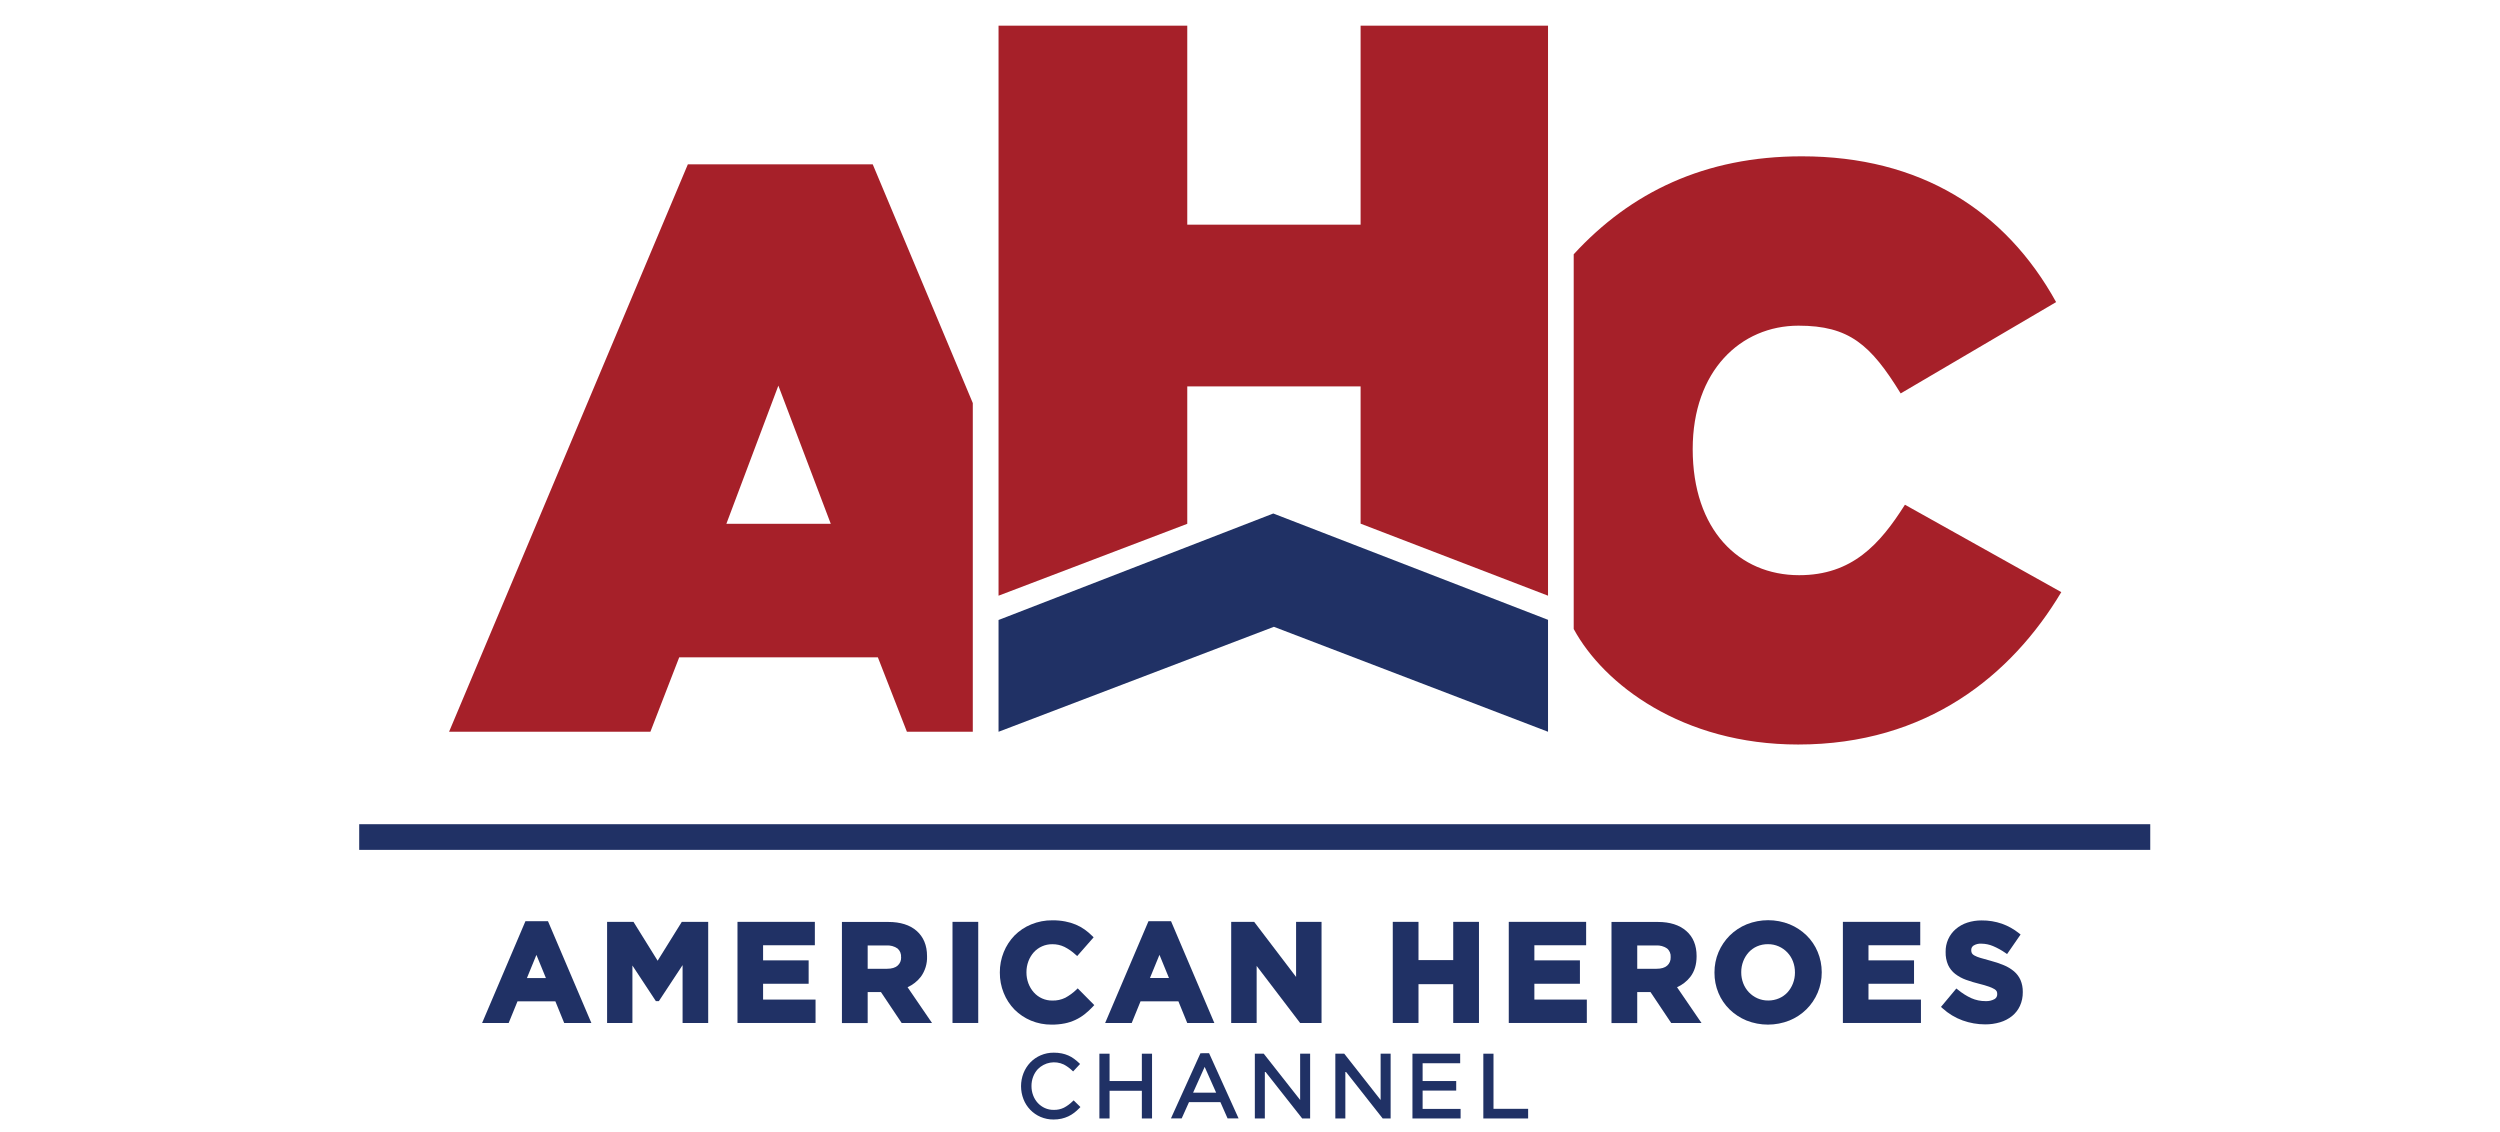 <svg width="201" height="91" viewBox="0 0 201 91" fill="none" xmlns="http://www.w3.org/2000/svg">
<path d="M55.304 13.211L36.105 58.834H52.291L54.609 52.848H70.58L72.916 58.834H78.213V32.407L70.167 13.211H55.304ZM62.58 31.004L66.794 42.114H58.4L62.58 31.004Z" fill="#A62029"/>
<path d="M80.283 47.894V2.064H95.456V18.064H109.392V2.064H124.461V47.894L109.392 42.102V31.069H95.456V42.114L80.283 47.894Z" fill="#A62029"/>
<path d="M80.283 58.835V49.847L102.372 41.285L124.461 49.834V58.833L102.421 50.395L80.283 58.835Z" fill="#203165"/>
<path d="M126.526 50.578V20.443C131.093 15.469 137.06 12.568 144.862 12.568C154.375 12.568 161.232 16.901 165.311 24.289L152.814 31.631C150.397 27.702 148.668 26.184 144.598 26.184C139.956 26.184 136.093 29.812 136.093 36.106C136.093 42.602 139.811 46.245 144.652 46.245C148.906 46.245 151.139 43.77 153.157 40.58L165.728 47.607C161.731 54.302 154.917 59.859 144.573 59.859C135.241 59.859 128.929 55.006 126.529 50.575L126.526 50.578Z" fill="#A62029"/>
<path d="M172.88 66.266H28.88V68.33H172.88V66.266Z" fill="#203165"/>
<path d="M42.245 74.064L38.761 82.248H40.897L41.608 80.505H44.651L45.361 82.248H47.546L44.058 74.064H42.245ZM42.364 78.637L43.128 76.772L43.892 78.637H42.364Z" fill="#203165"/>
<path d="M52.874 77.242L50.932 74.117H48.81V82.247H50.846V77.628L52.733 80.492H52.972L54.88 77.595V82.247H56.939V74.117H54.817L52.874 77.242Z" fill="#203165"/>
<path d="M61.352 79.094H65.015V77.213H61.352V75.998H65.514V74.117H59.294V82.247H65.57V80.366H61.352V79.094Z" fill="#203165"/>
<path d="M74.035 78.533C74.382 78.055 74.558 77.475 74.534 76.885V76.864C74.534 76.006 74.246 75.326 73.701 74.846C73.156 74.366 72.389 74.125 71.423 74.125H67.691V82.255H69.761V79.761H70.828L72.493 82.248H74.933L72.969 79.373C73.387 79.184 73.753 78.896 74.035 78.533ZM72.45 76.947V76.97C72.456 77.095 72.434 77.219 72.386 77.334C72.338 77.449 72.264 77.552 72.171 77.635C71.981 77.804 71.694 77.889 71.32 77.889H69.761V76.015H71.279C71.59 75.995 71.898 76.079 72.156 76.254C72.255 76.338 72.334 76.445 72.384 76.566C72.433 76.686 72.454 76.817 72.442 76.947H72.45Z" fill="#203165"/>
<path d="M78.65 74.117H76.581V82.247H78.65V74.117Z" fill="#203165"/>
<path d="M86.526 79.582C86.263 79.833 85.967 80.047 85.648 80.221C85.324 80.379 84.966 80.456 84.606 80.444C84.325 80.448 84.046 80.391 83.789 80.277C83.531 80.163 83.302 79.995 83.115 79.784C82.928 79.572 82.782 79.328 82.683 79.063C82.578 78.782 82.525 78.483 82.527 78.183V78.161C82.525 77.862 82.578 77.566 82.683 77.286C82.781 77.021 82.928 76.777 83.115 76.565C83.303 76.358 83.533 76.193 83.789 76.081C84.045 75.969 84.322 75.913 84.602 75.915C84.941 75.91 85.276 75.983 85.582 76.13C85.904 76.294 86.202 76.501 86.468 76.746L86.605 76.868L87.927 75.362L87.809 75.244C87.623 75.058 87.422 74.889 87.209 74.736C86.987 74.578 86.748 74.445 86.497 74.34C86.223 74.225 85.938 74.14 85.647 74.085C85.307 74.02 84.963 73.99 84.617 73.993C84.03 73.986 83.448 74.098 82.905 74.323C82.403 74.528 81.947 74.832 81.564 75.218C81.194 75.603 80.9 76.055 80.7 76.551C80.49 77.068 80.383 77.621 80.387 78.178V78.2C80.383 78.761 80.489 79.317 80.7 79.838C80.898 80.333 81.192 80.785 81.564 81.168C81.944 81.547 82.393 81.849 82.888 82.056C83.413 82.274 83.977 82.384 84.545 82.38C84.9 82.383 85.255 82.35 85.603 82.282C86.195 82.164 86.749 81.906 87.221 81.531C87.449 81.349 87.663 81.15 87.862 80.936L87.98 80.809L86.648 79.464L86.526 79.582Z" fill="#203165"/>
<path d="M91.7 80.505H94.743L95.454 82.248H97.633L94.151 74.064H92.338L88.853 82.249H90.99L91.7 80.505ZM92.457 78.631L93.221 76.766L93.985 78.631H92.457Z" fill="#203165"/>
<path d="M104.205 78.546L100.835 74.117H98.988V82.247H101.035V77.66L104.529 82.247H106.252V74.117H104.205V78.546Z" fill="#203165"/>
<path d="M116.839 77.192H114.047V74.117H111.979V82.247H114.047V79.127H116.839V82.247H118.909V74.117H116.839V77.192Z" fill="#203165"/>
<path d="M123.363 79.094H127.026V77.213H123.363V75.998H127.525V74.117H121.305V82.247H127.581V80.366H123.363V79.094Z" fill="#203165"/>
<path d="M135.907 78.533C136.238 78.1 136.406 77.553 136.406 76.885V76.864C136.406 76.006 136.126 75.326 135.572 74.846C135.019 74.366 134.261 74.125 133.295 74.125H129.564V82.255H131.633V79.761H132.7L134.364 82.248H136.8L134.834 79.373C135.255 79.186 135.624 78.897 135.907 78.533ZM134.321 76.947V76.97C134.327 77.095 134.305 77.219 134.257 77.334C134.209 77.449 134.136 77.552 134.043 77.635C133.853 77.804 133.566 77.889 133.193 77.889H131.634V76.015H133.152C133.463 75.995 133.772 76.079 134.03 76.254C134.131 76.338 134.209 76.445 134.26 76.565C134.311 76.686 134.332 76.817 134.321 76.947Z" fill="#203165"/>
<path d="M145.247 75.207C144.854 74.826 144.392 74.523 143.886 74.314C142.778 73.874 141.544 73.874 140.436 74.314C139.925 74.523 139.46 74.83 139.068 75.218C138.686 75.602 138.381 76.054 138.168 76.552C137.951 77.067 137.841 77.622 137.844 78.182V78.204C137.84 78.762 137.948 79.316 138.162 79.832C138.369 80.33 138.673 80.78 139.058 81.157C139.45 81.538 139.912 81.841 140.418 82.049C141.526 82.489 142.761 82.489 143.869 82.049C144.376 81.844 144.838 81.541 145.228 81.157C145.618 80.773 145.928 80.316 146.141 79.812C146.359 79.296 146.47 78.742 146.467 78.182V78.16C146.468 77.6 146.357 77.046 146.141 76.53C145.935 76.033 145.631 75.583 145.247 75.207ZM144.314 78.182V78.204C144.315 78.499 144.261 78.792 144.154 79.068C144.053 79.334 143.903 79.578 143.712 79.789C143.522 79.994 143.291 80.157 143.034 80.266C142.761 80.383 142.467 80.442 142.17 80.441C141.869 80.445 141.57 80.384 141.295 80.262C141.035 80.146 140.801 79.98 140.605 79.773C140.41 79.566 140.257 79.323 140.156 79.057C140.048 78.777 139.994 78.479 139.996 78.179V78.157C139.994 77.859 140.048 77.562 140.156 77.284C140.257 77.018 140.407 76.774 140.598 76.563C140.787 76.359 141.016 76.196 141.27 76.085C141.547 75.966 141.846 75.908 142.147 75.912C142.444 75.909 142.739 75.97 143.011 76.09C143.272 76.205 143.508 76.371 143.704 76.578C143.9 76.785 144.053 77.029 144.154 77.295C144.262 77.578 144.317 77.879 144.314 78.182Z" fill="#203165"/>
<path d="M150.226 79.094H153.888V77.213H150.226V75.998H154.388V74.117H148.168V82.247H154.444V80.366H150.226V79.094Z" fill="#203165"/>
<path d="M162.45 78.796C162.331 78.526 162.151 78.286 161.926 78.094C161.678 77.888 161.4 77.72 161.101 77.599C160.753 77.454 160.394 77.335 160.029 77.241C159.702 77.153 159.425 77.075 159.209 77.01C159.043 76.963 158.883 76.898 158.731 76.816C158.652 76.775 158.586 76.714 158.538 76.639C158.503 76.562 158.485 76.478 158.488 76.394V76.369C158.488 76.302 158.504 76.236 158.535 76.176C158.566 76.117 158.611 76.066 158.667 76.027C158.858 75.908 159.082 75.854 159.307 75.872C159.626 75.874 159.942 75.939 160.236 76.063C160.584 76.21 160.915 76.392 161.225 76.607L161.369 76.706L162.455 75.134L162.324 75.03C161.913 74.702 161.451 74.444 160.956 74.267C160.431 74.087 159.88 73.997 159.325 74.002C158.934 73.999 158.545 74.058 158.172 74.178C157.835 74.287 157.522 74.461 157.251 74.69C156.987 74.916 156.776 75.197 156.634 75.515C156.492 75.832 156.422 76.177 156.429 76.525V76.546C156.419 76.904 156.487 77.26 156.628 77.588C156.76 77.871 156.958 78.118 157.205 78.309C157.466 78.507 157.755 78.664 158.063 78.775C158.417 78.904 158.779 79.013 159.147 79.102C159.409 79.165 159.669 79.241 159.924 79.33C160.077 79.382 160.225 79.45 160.365 79.533C160.434 79.573 160.492 79.63 160.533 79.699C160.564 79.767 160.578 79.841 160.576 79.915V79.938C160.579 80.016 160.561 80.093 160.523 80.161C160.486 80.23 160.43 80.286 160.363 80.326C160.143 80.447 159.893 80.504 159.642 80.49C159.245 80.494 158.852 80.413 158.489 80.251C158.111 80.076 157.756 79.852 157.434 79.586L157.29 79.475L156.055 80.954L156.183 81.07C156.652 81.497 157.201 81.828 157.797 82.044C158.376 82.252 158.986 82.359 159.601 82.36C160.009 82.364 160.416 82.306 160.807 82.19C161.156 82.087 161.482 81.918 161.767 81.692C162.039 81.471 162.257 81.191 162.404 80.874C162.56 80.527 162.638 80.151 162.632 79.771V79.748C162.638 79.421 162.576 79.098 162.45 78.796Z" fill="#203165"/>
<path d="M86.226 88.557C86.022 88.758 85.789 88.928 85.535 89.062C85.281 89.183 85 89.243 84.718 89.234C84.475 89.238 84.234 89.189 84.012 89.09C83.798 88.994 83.605 88.856 83.444 88.685C83.281 88.508 83.153 88.301 83.068 88.076C82.975 87.833 82.929 87.576 82.931 87.316C82.929 87.058 82.975 86.803 83.068 86.562C83.153 86.338 83.281 86.131 83.444 85.955C83.711 85.685 84.055 85.504 84.429 85.438C84.803 85.372 85.188 85.424 85.531 85.586C85.769 85.712 85.989 85.87 86.184 86.055L86.279 86.143L86.837 85.544L86.745 85.455C86.621 85.336 86.489 85.225 86.35 85.124C86.208 85.02 86.055 84.932 85.894 84.861C85.724 84.787 85.545 84.731 85.362 84.694C85.153 84.653 84.939 84.633 84.725 84.635C84.362 84.631 84.002 84.703 83.669 84.847C83.355 84.982 83.072 85.178 82.836 85.423C82.601 85.672 82.415 85.963 82.289 86.281C82.026 86.955 82.026 87.704 82.289 88.378C82.412 88.695 82.597 88.983 82.832 89.227C83.068 89.471 83.35 89.666 83.662 89.8C83.991 89.94 84.346 90.012 84.704 90.009C84.92 90.01 85.136 89.988 85.348 89.941C85.535 89.898 85.716 89.837 85.89 89.756C86.057 89.677 86.216 89.581 86.363 89.468C86.51 89.355 86.648 89.231 86.776 89.098L86.866 89.005L86.321 88.469L86.226 88.557Z" fill="#203165"/>
<path d="M91.805 86.915H89.209V84.717H88.391V89.925H89.209V87.698H91.805V89.925H92.624V84.717H91.805V86.915Z" fill="#203165"/>
<path d="M96.516 84.681L94.144 89.92H95.008L95.595 88.612H98.121L98.697 89.92H99.582L97.21 84.676L96.516 84.681ZM97.779 87.853H95.924L96.855 85.777L97.779 87.853Z" fill="#203165"/>
<path d="M104.531 88.437L101.605 84.717H100.889V89.925H101.693V86.111L104.697 89.925H105.334V84.717H104.531V88.437Z" fill="#203165"/>
<path d="M111.002 88.437L108.078 84.717H107.361V89.925H108.166V86.111L111.168 89.925H111.807V84.717H111.002V88.437Z" fill="#203165"/>
<path d="M114.378 87.683H117.079V86.915H114.378V85.485H117.398V84.717H113.561V89.925H117.432V89.156H114.378V87.683Z" fill="#203165"/>
<path d="M120.077 84.717H119.26V89.925H122.862V89.149H120.077V84.717Z" fill="#203165"/>
</svg>
